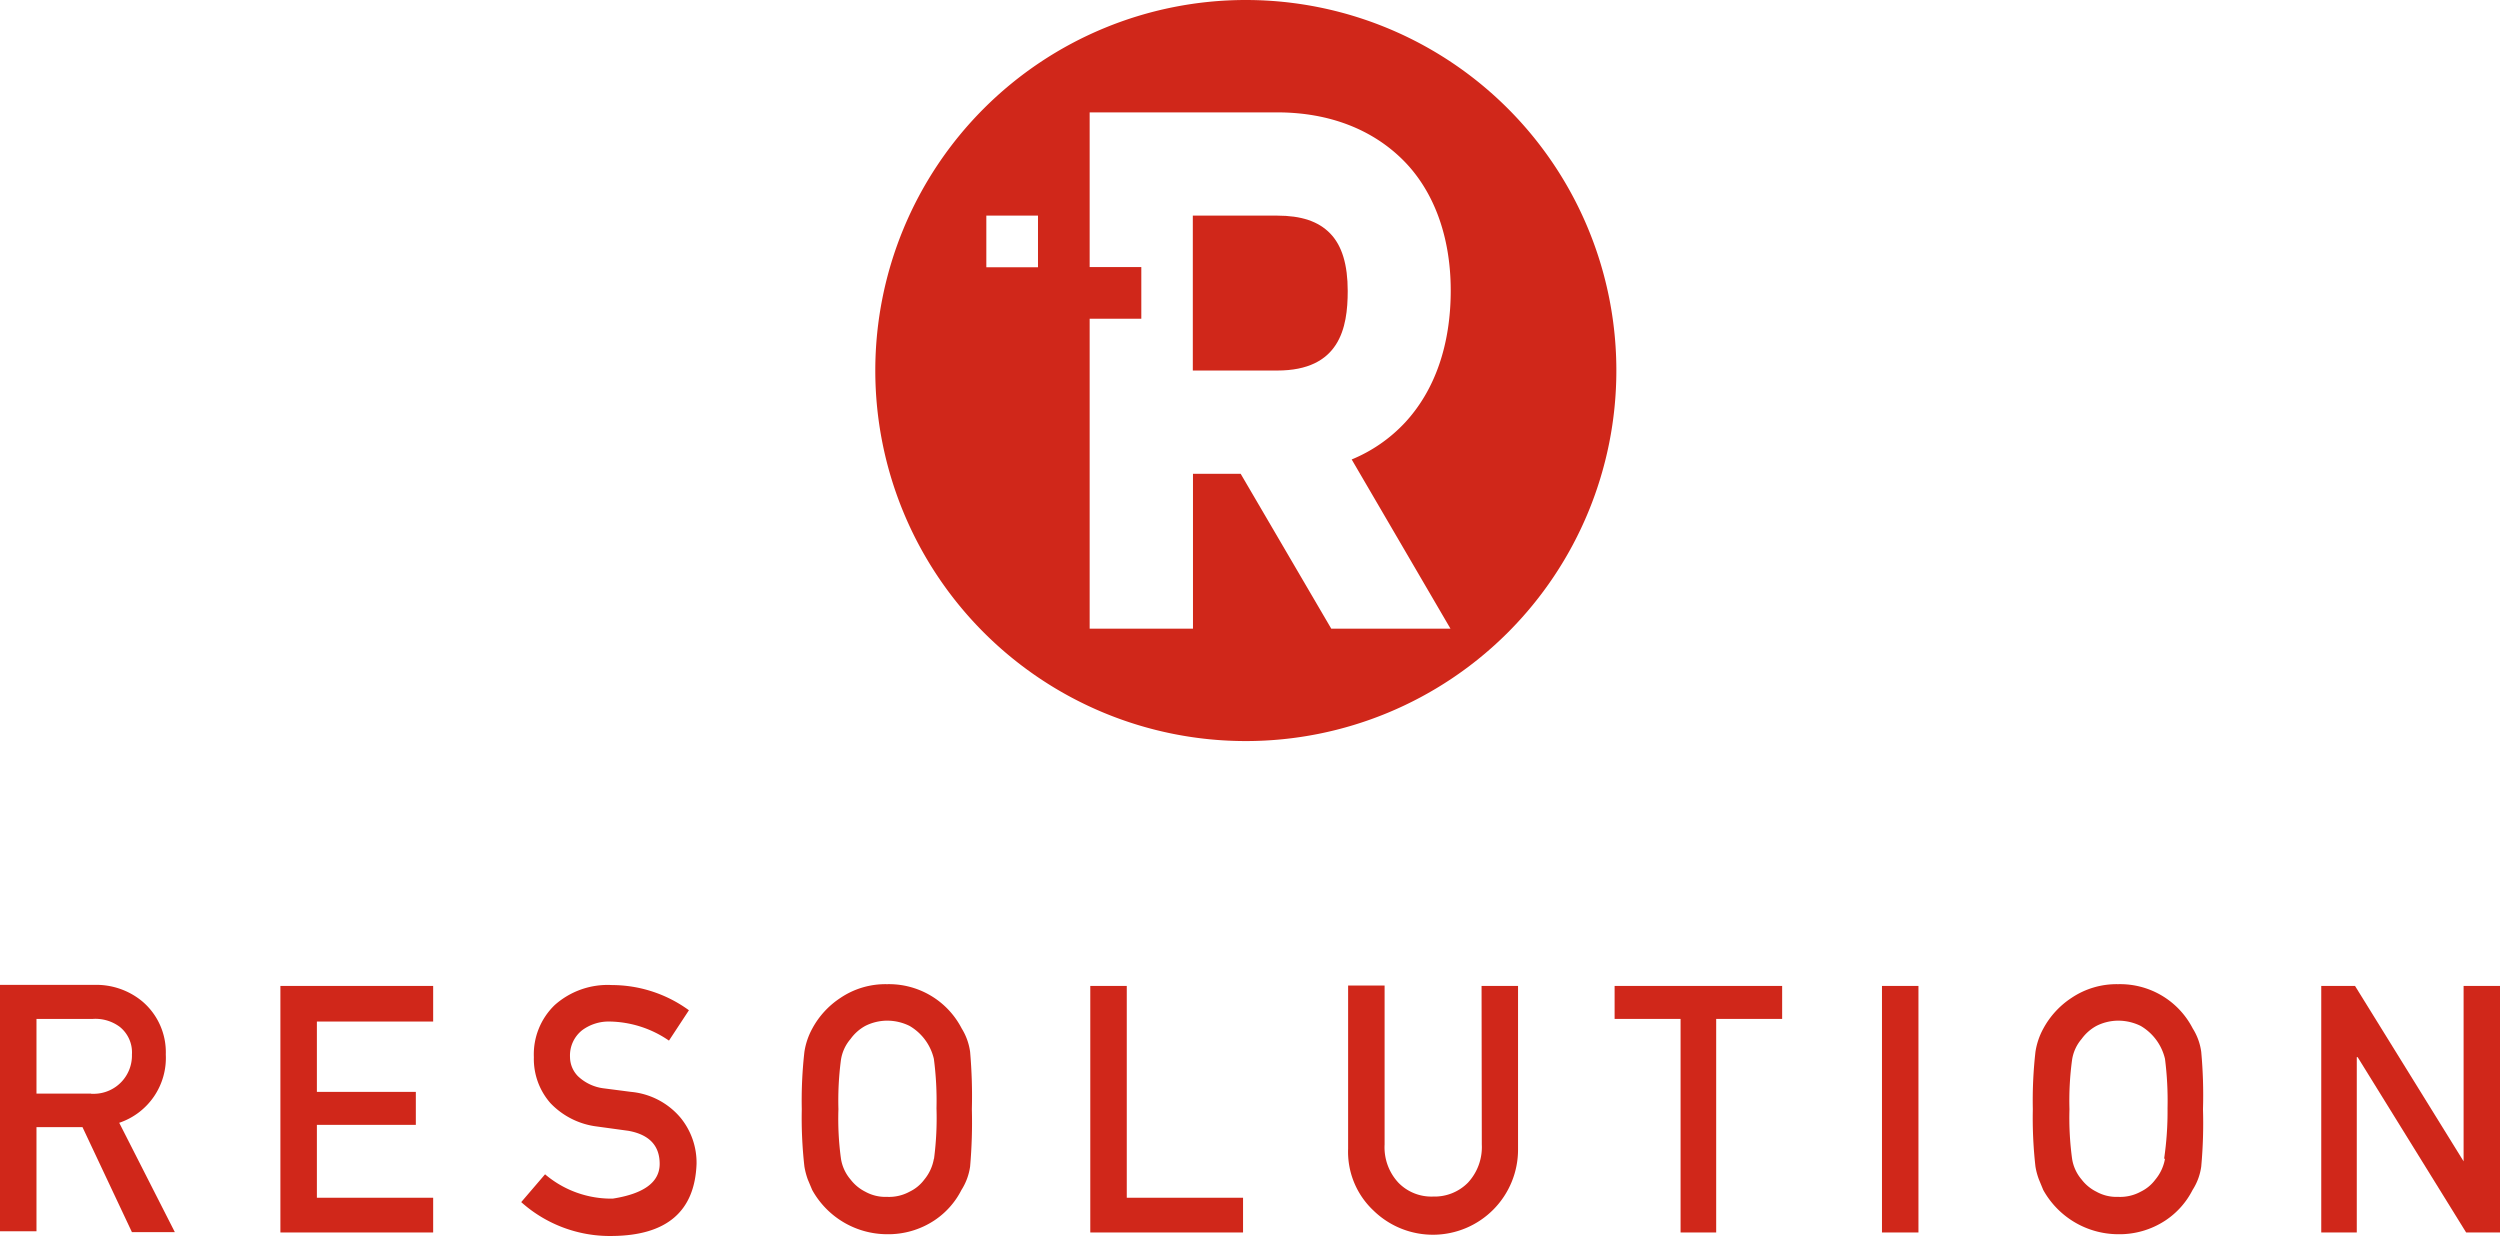 <svg xmlns="http://www.w3.org/2000/svg" viewBox="0 0 314.55 155.51"><defs><style>.a{fill:#d0271a;}</style></defs><title>resolution-logo-both</title><path class="a" d="M20.86,132.68A8.39,8.39,0,0,0,17.91,126a9.06,9.06,0,0,0-6.11-2.08H0v31H4.59v-13.1h5.79l6.22,13.21H22l-7-13.76A8.61,8.61,0,0,0,20.86,132.68Zm-9.39,4.92H4.59v-9.4h7.1a5.11,5.11,0,0,1,3.38,1,4.12,4.12,0,0,1,1.53,3.49,4.81,4.81,0,0,1-4.68,4.93h-.45Z"/><polygon class="a" points="35.28 155.07 54.5 155.07 54.5 150.7 39.87 150.7 39.87 141.53 52.32 141.53 52.32 137.38 39.87 137.38 39.87 128.53 54.5 128.53 54.5 124.05 35.28 124.05 35.28 155.07"/><path class="a" d="M79.4,137.38,76,136.94a5.72,5.72,0,0,1-3.28-1.53,3.46,3.46,0,0,1-1-2.4,4.05,4.05,0,0,1,1.53-3.39,5.61,5.61,0,0,1,3.49-1.09,13.51,13.51,0,0,1,7.43,2.4l2.51-3.82A16.49,16.49,0,0,0,77,123.94a10,10,0,0,0-7.21,2.52A8.61,8.61,0,0,0,67.17,133a8.43,8.43,0,0,0,2.08,5.79,9.72,9.72,0,0,0,5.89,2.95l3.94.54Q83,143,83,146.44t-5.9,4.37a12.84,12.84,0,0,1-8.52-3.06l-3,3.5a16.72,16.72,0,0,0,11.47,4.26q10.26-.1,10.59-9.07a8.94,8.94,0,0,0-2-5.79A9.26,9.26,0,0,0,79.4,137.38Z"/><path class="a" d="M121,129.4a10.3,10.3,0,0,0-9.4-5.57,10.11,10.11,0,0,0-5.89,1.75,10.6,10.6,0,0,0-3.5,3.82,8.85,8.85,0,0,0-1,2.95,54.3,54.3,0,0,0-.33,7.21,54.23,54.23,0,0,0,.33,7.21,9.2,9.2,0,0,0,.43,1.64l.55,1.31a10.8,10.8,0,0,0,9.39,5.57,10.51,10.51,0,0,0,6-1.75,10.06,10.06,0,0,0,3.39-3.82,7.42,7.42,0,0,0,1.09-2.95,64.25,64.25,0,0,0,.22-7.21,64.32,64.32,0,0,0-.22-7.21A7.48,7.48,0,0,0,121,129.4Zm-3.5,16.39a5.57,5.57,0,0,1-1.2,2.62,5,5,0,0,1-1.86,1.53,5.4,5.4,0,0,1-2.84.65,5.22,5.22,0,0,1-2.73-.65,5.37,5.37,0,0,1-1.85-1.53,5.27,5.27,0,0,1-1.21-2.62,37.07,37.07,0,0,1-.32-6.23,39.17,39.17,0,0,1,.32-6.22,5.23,5.23,0,0,1,1.21-2.62,5.59,5.59,0,0,1,1.85-1.64,6.17,6.17,0,0,1,2.73-.66,6.33,6.33,0,0,1,2.84.66,6.5,6.5,0,0,1,3.06,4.15,40.4,40.4,0,0,1,.33,6.22A39.51,39.51,0,0,1,117.52,145.79Z"/><polygon class="a" points="141.77 124.05 137.18 124.05 137.18 155.07 156.4 155.07 156.4 150.7 141.77 150.7 141.77 124.05"/><path class="a" d="M186.44,144a6.58,6.58,0,0,1-1.75,4.81,5.89,5.89,0,0,1-4.37,1.74,5.78,5.78,0,0,1-4.37-1.74,6.53,6.53,0,0,1-1.74-4.81v-20h-4.59v20.54a10.12,10.12,0,0,0,3.17,7.75A10.71,10.71,0,0,0,191,144.59V124.05h-4.59Z"/><polygon class="a" points="203.15 128.2 211.45 128.2 211.45 155.07 215.93 155.07 215.93 128.2 224.23 128.2 224.23 124.05 203.15 124.05 203.15 128.2"/><rect class="a" x="236.79" y="124.05" width="4.59" height="31.02"/><path class="a" d="M275.89,129.4a10.27,10.27,0,0,0-9.39-5.57,10.16,10.16,0,0,0-5.9,1.75,10.69,10.69,0,0,0-3.5,3.82,8.85,8.85,0,0,0-1,2.95,54.3,54.3,0,0,0-.33,7.21,54.23,54.23,0,0,0,.33,7.21,8.45,8.45,0,0,0,.44,1.64l.54,1.31a10.82,10.82,0,0,0,9.4,5.57,10.48,10.48,0,0,0,6-1.75,10.06,10.06,0,0,0,3.39-3.82,7.27,7.27,0,0,0,1.09-2.95,59.83,59.83,0,0,0,.22-7.21,59.89,59.89,0,0,0-.22-7.21A7.33,7.33,0,0,0,275.89,129.4Zm-3.49,16.39a5.58,5.58,0,0,1-1.21,2.62,5,5,0,0,1-1.85,1.53,5.4,5.4,0,0,1-2.84.65,5.18,5.18,0,0,1-2.73-.65,5.31,5.31,0,0,1-1.86-1.53,5.25,5.25,0,0,1-1.2-2.62,38.16,38.16,0,0,1-.33-6.23,38,38,0,0,1,.33-6.22,5.22,5.22,0,0,1,1.2-2.62,5.63,5.63,0,0,1,1.86-1.64,6.14,6.14,0,0,1,2.73-.66,6.4,6.4,0,0,1,2.84.66,6.53,6.53,0,0,1,3.06,4.15,41.69,41.69,0,0,1,.32,6.22,40.78,40.78,0,0,1-.43,6.34Z"/><polygon class="a" points="309.97 146.12 309.97 146.12 296.31 124.05 292.06 124.05 292.06 155.07 296.53 155.07 296.53 133.01 296.64 133.01 310.29 155.07 314.55 155.07 314.55 124.05 309.97 124.05 309.97 146.12"/><path class="a" d="M156.75,0a46.62,46.62,0,1,0,46.62,46.62A46.62,46.62,0,0,0,156.75,0ZM130.6,33.63h-6.5v-6.5h6.5ZM182.5,79.1h-15L156.1,59.61h-6V79.1h-13v-39h6.5v-6.5h-6.5V14.14H160.7c6.6,0,12,2.18,15.83,6s6,9.55,6,16.41-2,12.58-5.77,16.64a19.16,19.16,0,0,1-6.69,4.62Z"/><path class="a" d="M160.7,27.13H150.08V46.62H160.7c7.86,0,8.87-5.36,8.87-10,0-3.31-.71-5.7-2.2-7.24S163.72,27.13,160.7,27.13Z"/></svg>